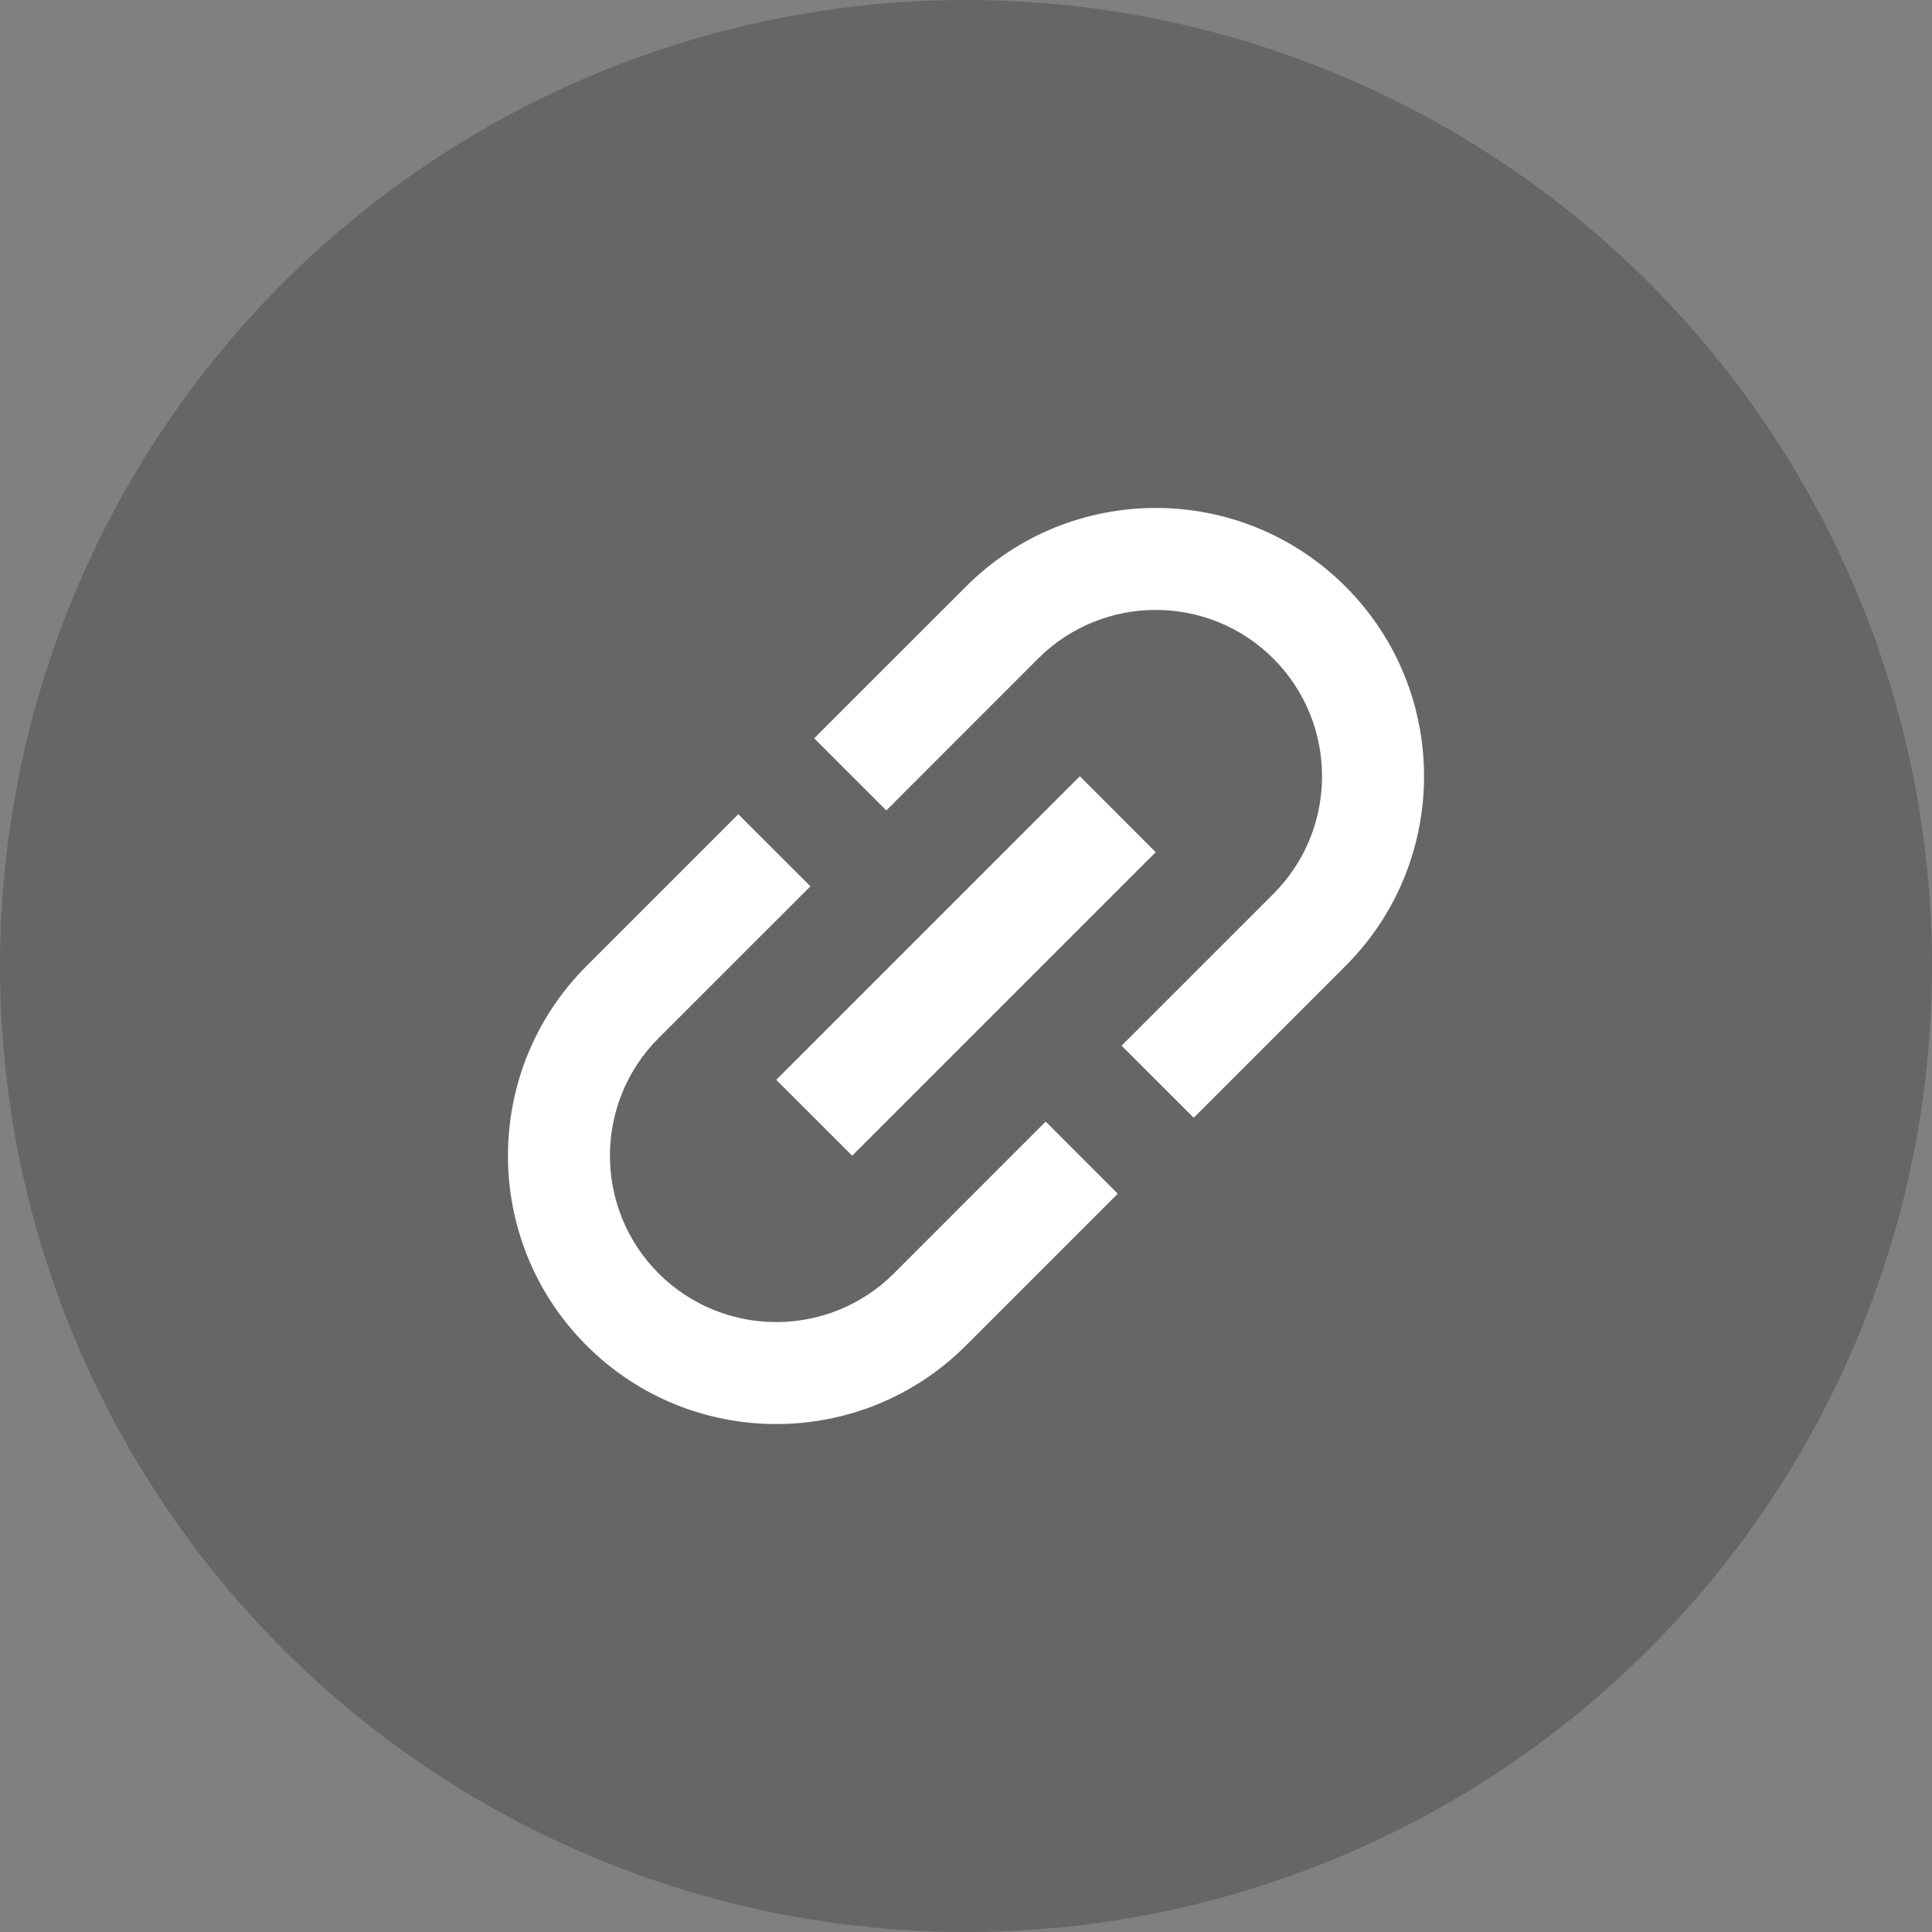 <svg width="36" height="36" viewBox="0 0 36 36" fill="none" xmlns="http://www.w3.org/2000/svg">
<rect x="0" y="0" width="36" height="36" fill="#808080" stroke="none"/>
<circle cx="18" cy="18" r="18" fill="black" fill-opacity="0.2"/>
<g clip-path="url(#clip0)">
<path d="M12.272 23.728C11.063 22.518 11.063 20.553 12.272 19.343L15.101 16.515L13.757 15.172L10.929 18C8.977 19.952 8.977 23.119 10.929 25.071C12.88 27.023 16.048 27.023 18 25.071L20.828 22.243L19.485 20.899L16.657 23.728C15.447 24.937 13.482 24.937 12.272 23.728ZM15.879 21.535L21.535 15.879L20.121 14.464L14.464 20.121L15.879 21.535ZM18 10.929L15.171 13.757L16.515 15.101L19.343 12.272C20.553 11.063 22.518 11.063 23.727 12.272C24.937 13.482 24.937 15.447 23.727 16.657L20.899 19.485L22.243 20.828L25.071 18C27.023 16.048 27.023 12.88 25.071 10.929C23.119 8.977 19.952 8.977 18 10.929Z" fill="white"/>
</g>
<defs>
<clipPath id="clip0">
<rect width="24" height="24" fill="white" transform="translate(1.029 18) rotate(-45)"/>
</clipPath>
</defs>
</svg>
